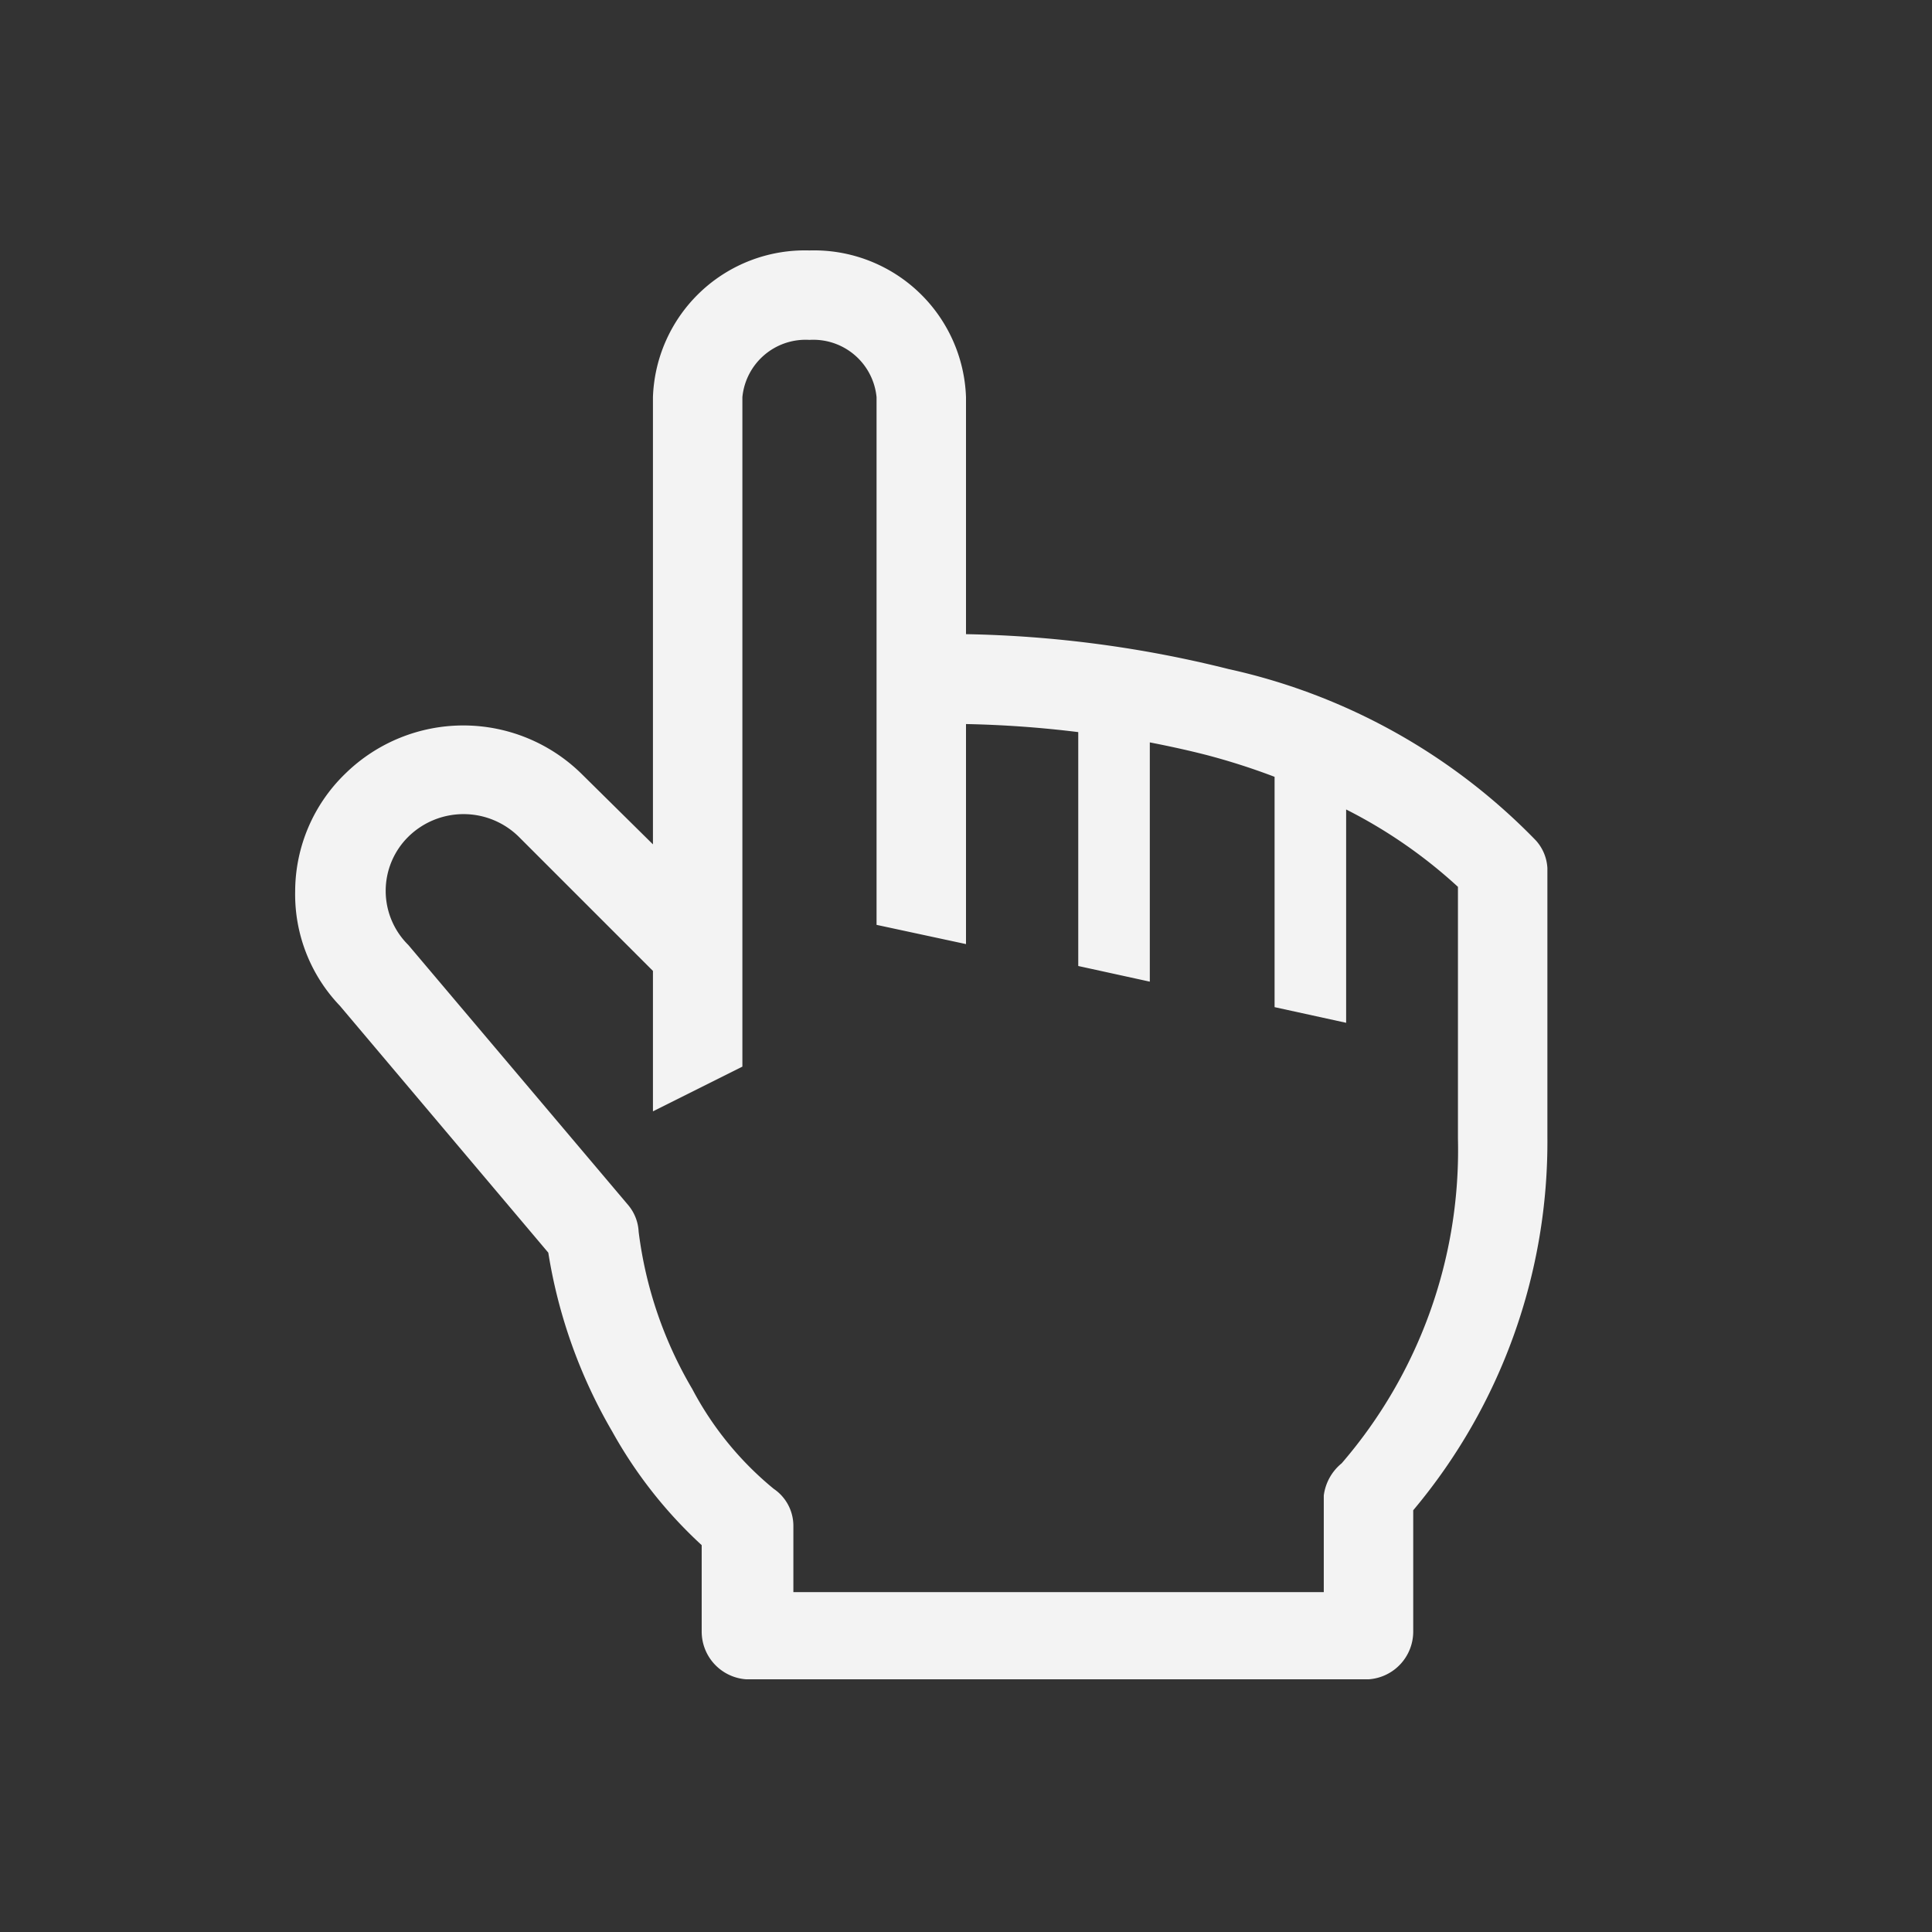 <!DOCTYPE svg PUBLIC "-//W3C//DTD SVG 1.1//EN" "http://www.w3.org/Graphics/SVG/1.1/DTD/svg11.dtd">
<!-- Uploaded to: SVG Repo, www.svgrepo.com, Transformed by: SVG Repo Mixer Tools -->
<svg fill="#f3f3f3" width="800px" height="800px" viewBox="-3.6 -3.6 43.20 43.20" version="1.1" preserveAspectRatio="xMidYMid meet" xmlns="http://www.w3.org/2000/svg" xmlns:xlink="http://www.w3.org/1999/xlink" stroke="#f3f3f3" stroke-width="0" transform="matrix(1, 0, 0, 1, 0, 0)">
<rect x="-3.6" y="-3.6" width="43.20" height="43.20" fill="#333333" stroke="none"/>
<g id="SVGRepo_bgCarrier" stroke-width="0"/>
<g id="SVGRepo_iconCarrier"> <title>cursor-hand-line</title> <path class="clr-i-outline clr-i-outline-path-1" d="M30.74,15.19a13.66,13.66,0,0,0-6.87-3.83A26,26,0,0,0,18,10.58V5.28A3.4,3.4,0,0,0,14.5,2,3.4,3.4,0,0,0,11,5.28v10L9.4,13.7a3.77,3.77,0,0,0-5.28,0A3.67,3.67,0,0,0,3,16.33a3.6,3.6,0,0,0,1,2.56l4.66,5.52a11.53,11.53,0,0,0,1.43,4,10.12,10.12,0,0,0,2,2.54v1.92a1.07,1.07,0,0,0,1,1.08H27a1.07,1.07,0,0,0,1-1.08v-2.7a12.81,12.81,0,0,0,3-8.36v-6A1,1,0,0,0,30.74,15.19ZM29,21.86a10.72,10.72,0,0,1-2.6,7.26,1.11,1.11,0,0,0-.4.72V32H14.14V30.52a1,1,0,0,0-.44-.83,7.26,7.26,0,0,1-1.82-2.23,9.14,9.14,0,0,1-1.2-3.52,1,1,0,0,0-.23-.59L5.53,17.53a1.7,1.7,0,0,1,0-2.42,1.76,1.76,0,0,1,2.47,0l3,3v3.14l2-1V5.28A1.42,1.42,0,0,1,14.5,4,1.42,1.42,0,0,1,16,5.28v11.8l2,.43V12.59a24.27,24.27,0,0,1,2.51.18V18l1.6.35V13c.41.08.83.17,1.26.28a14.88,14.88,0,0,1,1.53.49v5.15l1.6.35V14.5A11.06,11.06,0,0,1,29,16.23Z"/> <rect x="0" y="0" width="36" height="36" fill-opacity="0"/> </g>
</svg>